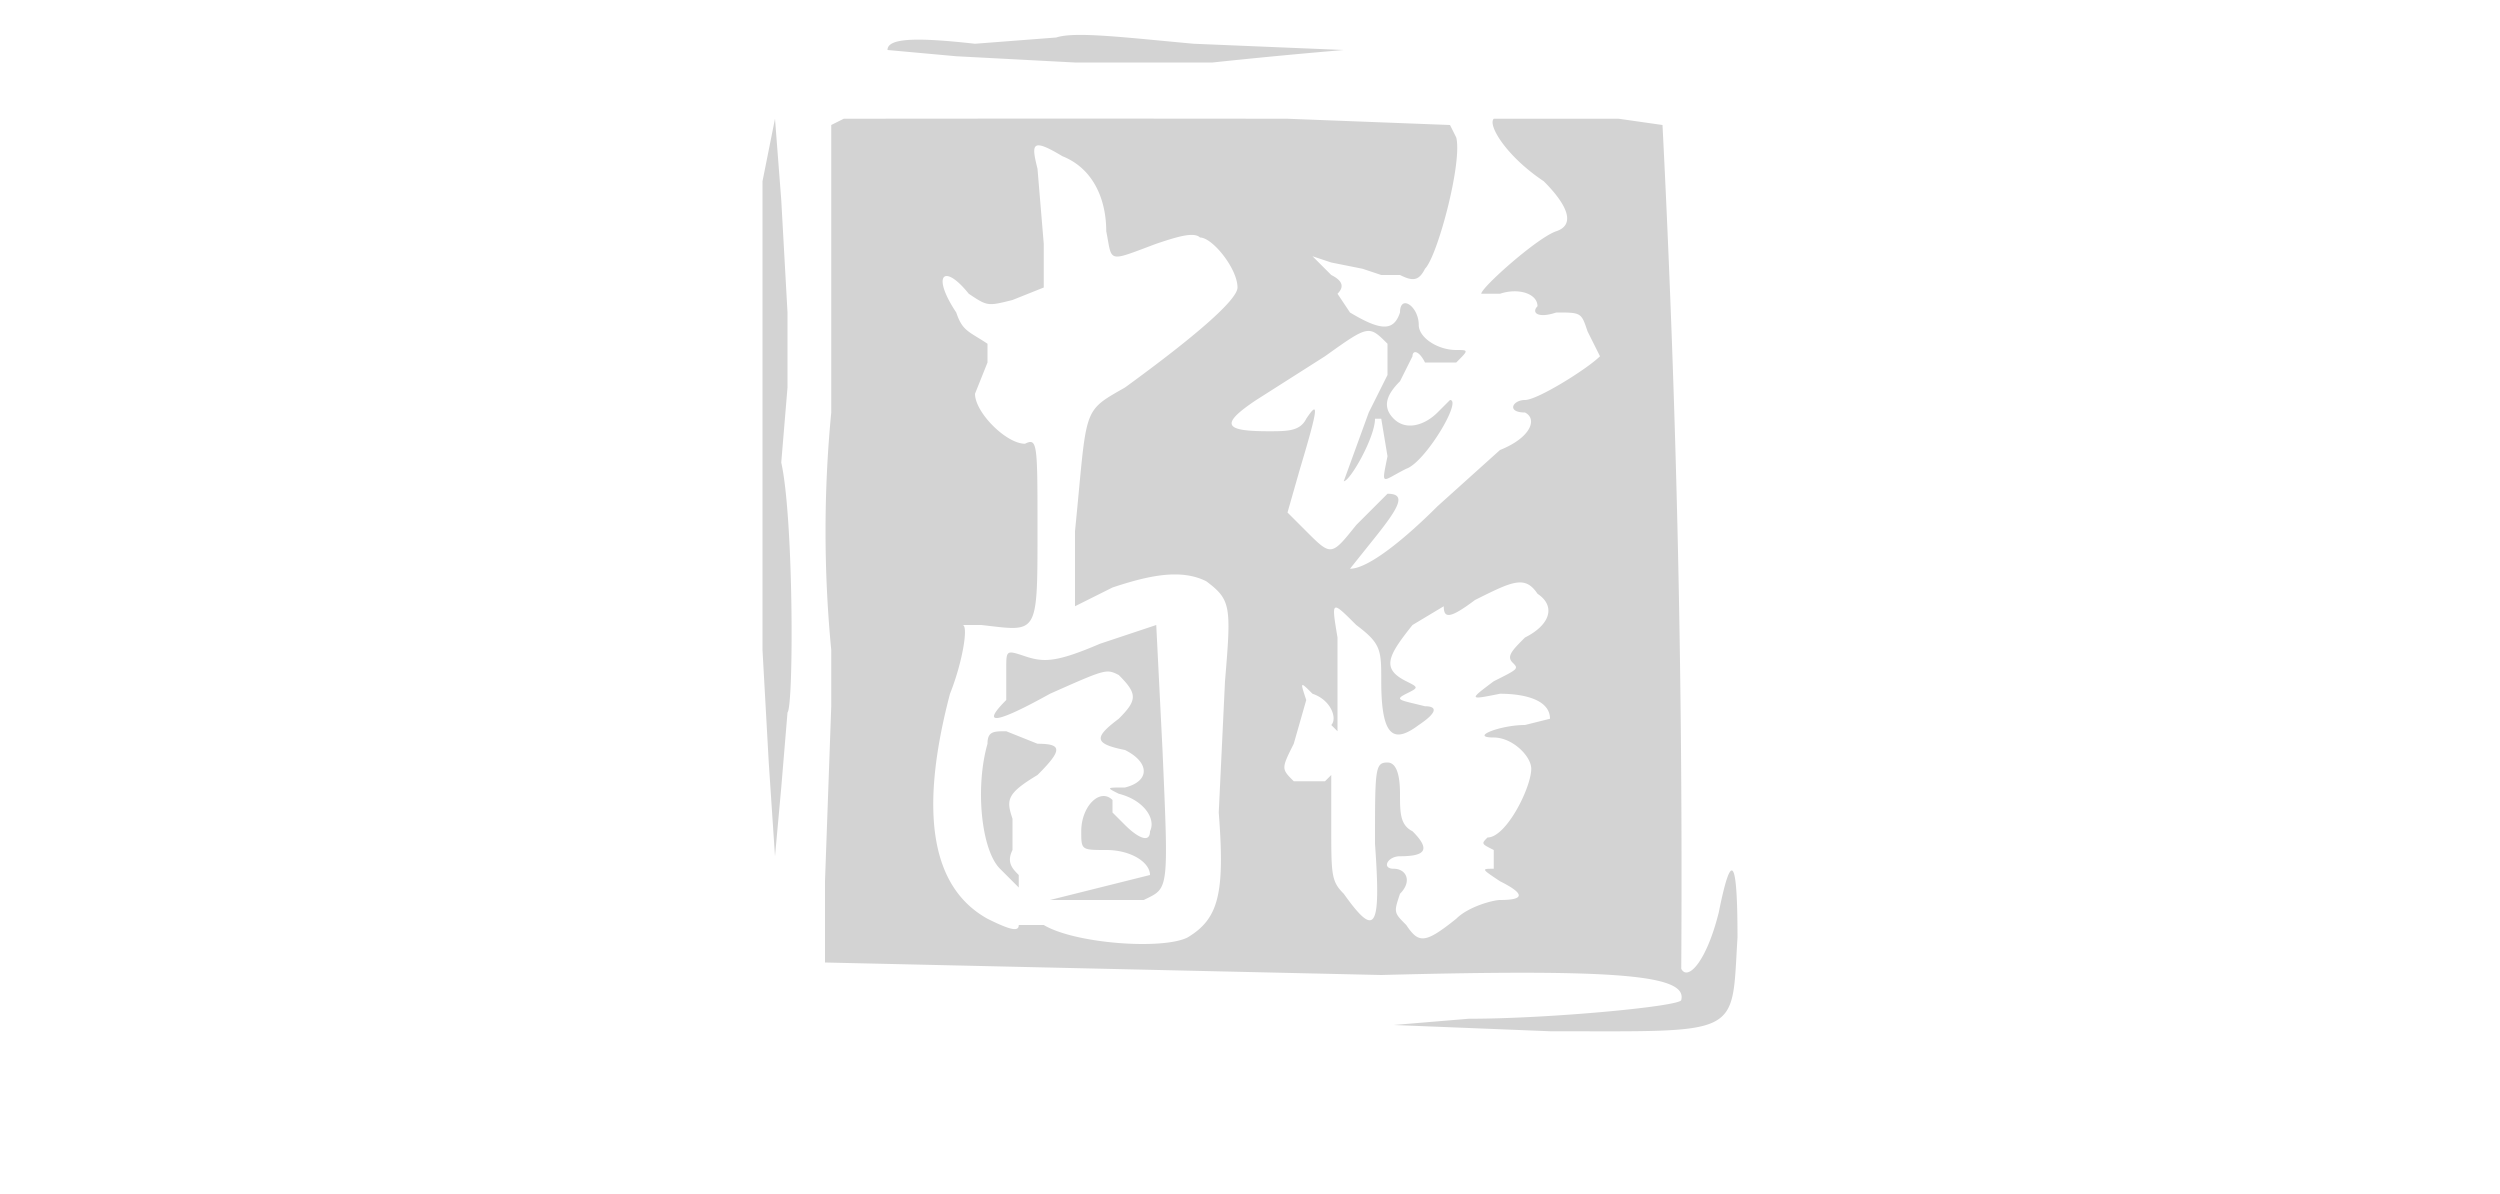 <svg xmlns="http://www.w3.org/2000/svg" width="400" height="191"><path d="M169 6l-13 1c-9-1-14-1-14 1l11 1 19 1h22a981 981 0 0121-2l-24-1c-11-1-19-2-22-1m-34 13l-2 1v46a198 198 0 000 38v9l-1 28v13l89 2c38-1 49 0 48 4 0 1-21 3-34 3l-12 1 25 1c31 0 29 1 30-15 0-13-1-14-3-4-2 8-5 11-6 9a2366 2366 0 00-3-135l-7-1h-20c-1 1 2 6 8 10 4 4 5 7 2 8s-12 9-12 10h3c3-1 6 0 6 2-1 1 0 2 3 1 4 0 4 0 5 3l2 4c-2 2-10 7-12 7s-3 2 0 2c2 1 1 4-4 6l-10 9c-5 5-11 10-14 10l4-5c4-5 5-7 2-7l-5 5c-4 5-4 5-8 1l-3-3 2-7c3-10 3-11 1-8-1 2-3 2-6 2-7 0-8-1-2-5l11-7c7-5 7-5 10-2v5l-2 4-1 2-4 11c1 0 5-7 5-10h1l1 6c-1 5-1 4 3 2 3-1 9-11 7-11l-2 2c-2 2-5 3-7 1s-1-4 1-6l2-4c0-1 1-1 2 1h5c2-2 2-2 0-2-3 0-6-2-6-4 0-3-3-5-3-2-1 3-3 3-8 0l-2-3c1-1 1-2-1-3l-3-3 3 1 5 1 3 1h3c2 1 3 1 4-1 2-2 6-17 5-21l-1-2-26-1a29295 29295 0 00-71 0m-13 10v75l1 18 1 15 1-11 1-12c1-1 1-31-1-40l1-12V50l-1-18-1-13-2 10m44-2l1 12v7l-5 2c-4 1-4 1-7-1-4-5-6-3-2 3 1 3 2 3 5 5v3l-2 5c0 3 5 8 8 8 2-1 2 0 2 14 0 17 0 16-9 15h-3c1 0 0 6-2 11-5 19-3 31 6 36 4 2 5 2 5 1h4c5 3 19 4 23 2 5-3 6-7 5-20l1-21c1-12 1-13-3-16-4-2-9-1-15 1l-6 3V85c2-20 1-19 8-23 11-8 18-14 18-16 0-3-4-8-6-8-1-1-4 0-7 1-8 3-7 3-8-2 0-5-2-10-7-12-5-3-5-2-4 2m70 69c-4 3-5 3-5 1l-5 3c-4 5-5 7-1 9 2 1 2 1 0 2s-1 1 3 2c2 0 2 1-1 3-4 3-6 2-6-7 0-5 0-6-4-9-4-4-4-4-3 2v15l-1-1c1-1 0-4-3-5-2-2-2-2-1 1l-2 7c-2 4-2 4 0 6h5l1-1v8c0 8 0 9 2 11 5 7 6 6 5-8 0-12 0-13 2-13 1 0 2 1 2 5 0 3 0 5 2 6 3 3 2 4-2 4-2 0-3 2-1 2s3 2 1 4c-1 3-1 3 1 5 2 3 3 3 8-1 2-2 6-3 7-3 4 0 4-1 0-3-3-2-3-2-1-2v-3c-2-1-2-1-1-2 3 0 7-8 7-11 0-2-3-5-6-5-4 0 1-2 5-2l4-1c0-3-4-4-8-4-5 1-5 1-1-2 4-2 4-2 3-3s0-2 2-4c4-2 5-5 2-7-2-3-4-2-10 1m-60 7c-7 3-9 3-12 2s-3-1-3 2v5c-4 4-2 4 7-1 9-4 9-4 11-3 3 3 3 4 0 7-4 3-4 4 1 5 4 2 4 5 0 6-3 0-3 0-1 1 4 1 6 4 5 6 0 2-2 1-4-1l-2-2v-2c-2-2-5 1-5 5 0 3 0 3 4 3s7 2 7 4l-4 1-12 3h15c4-2 4-1 3-24l-1-20-9 3m-18 16c-2 7-1 17 2 20l3 3v-2c-1-1-2-2-1-4v-5c-1-3-1-4 4-7 4-4 4-5 0-5l-5-2c-2 0-3 0-3 2" fill="#d3d3d3" fill-rule="evenodd"/></svg>